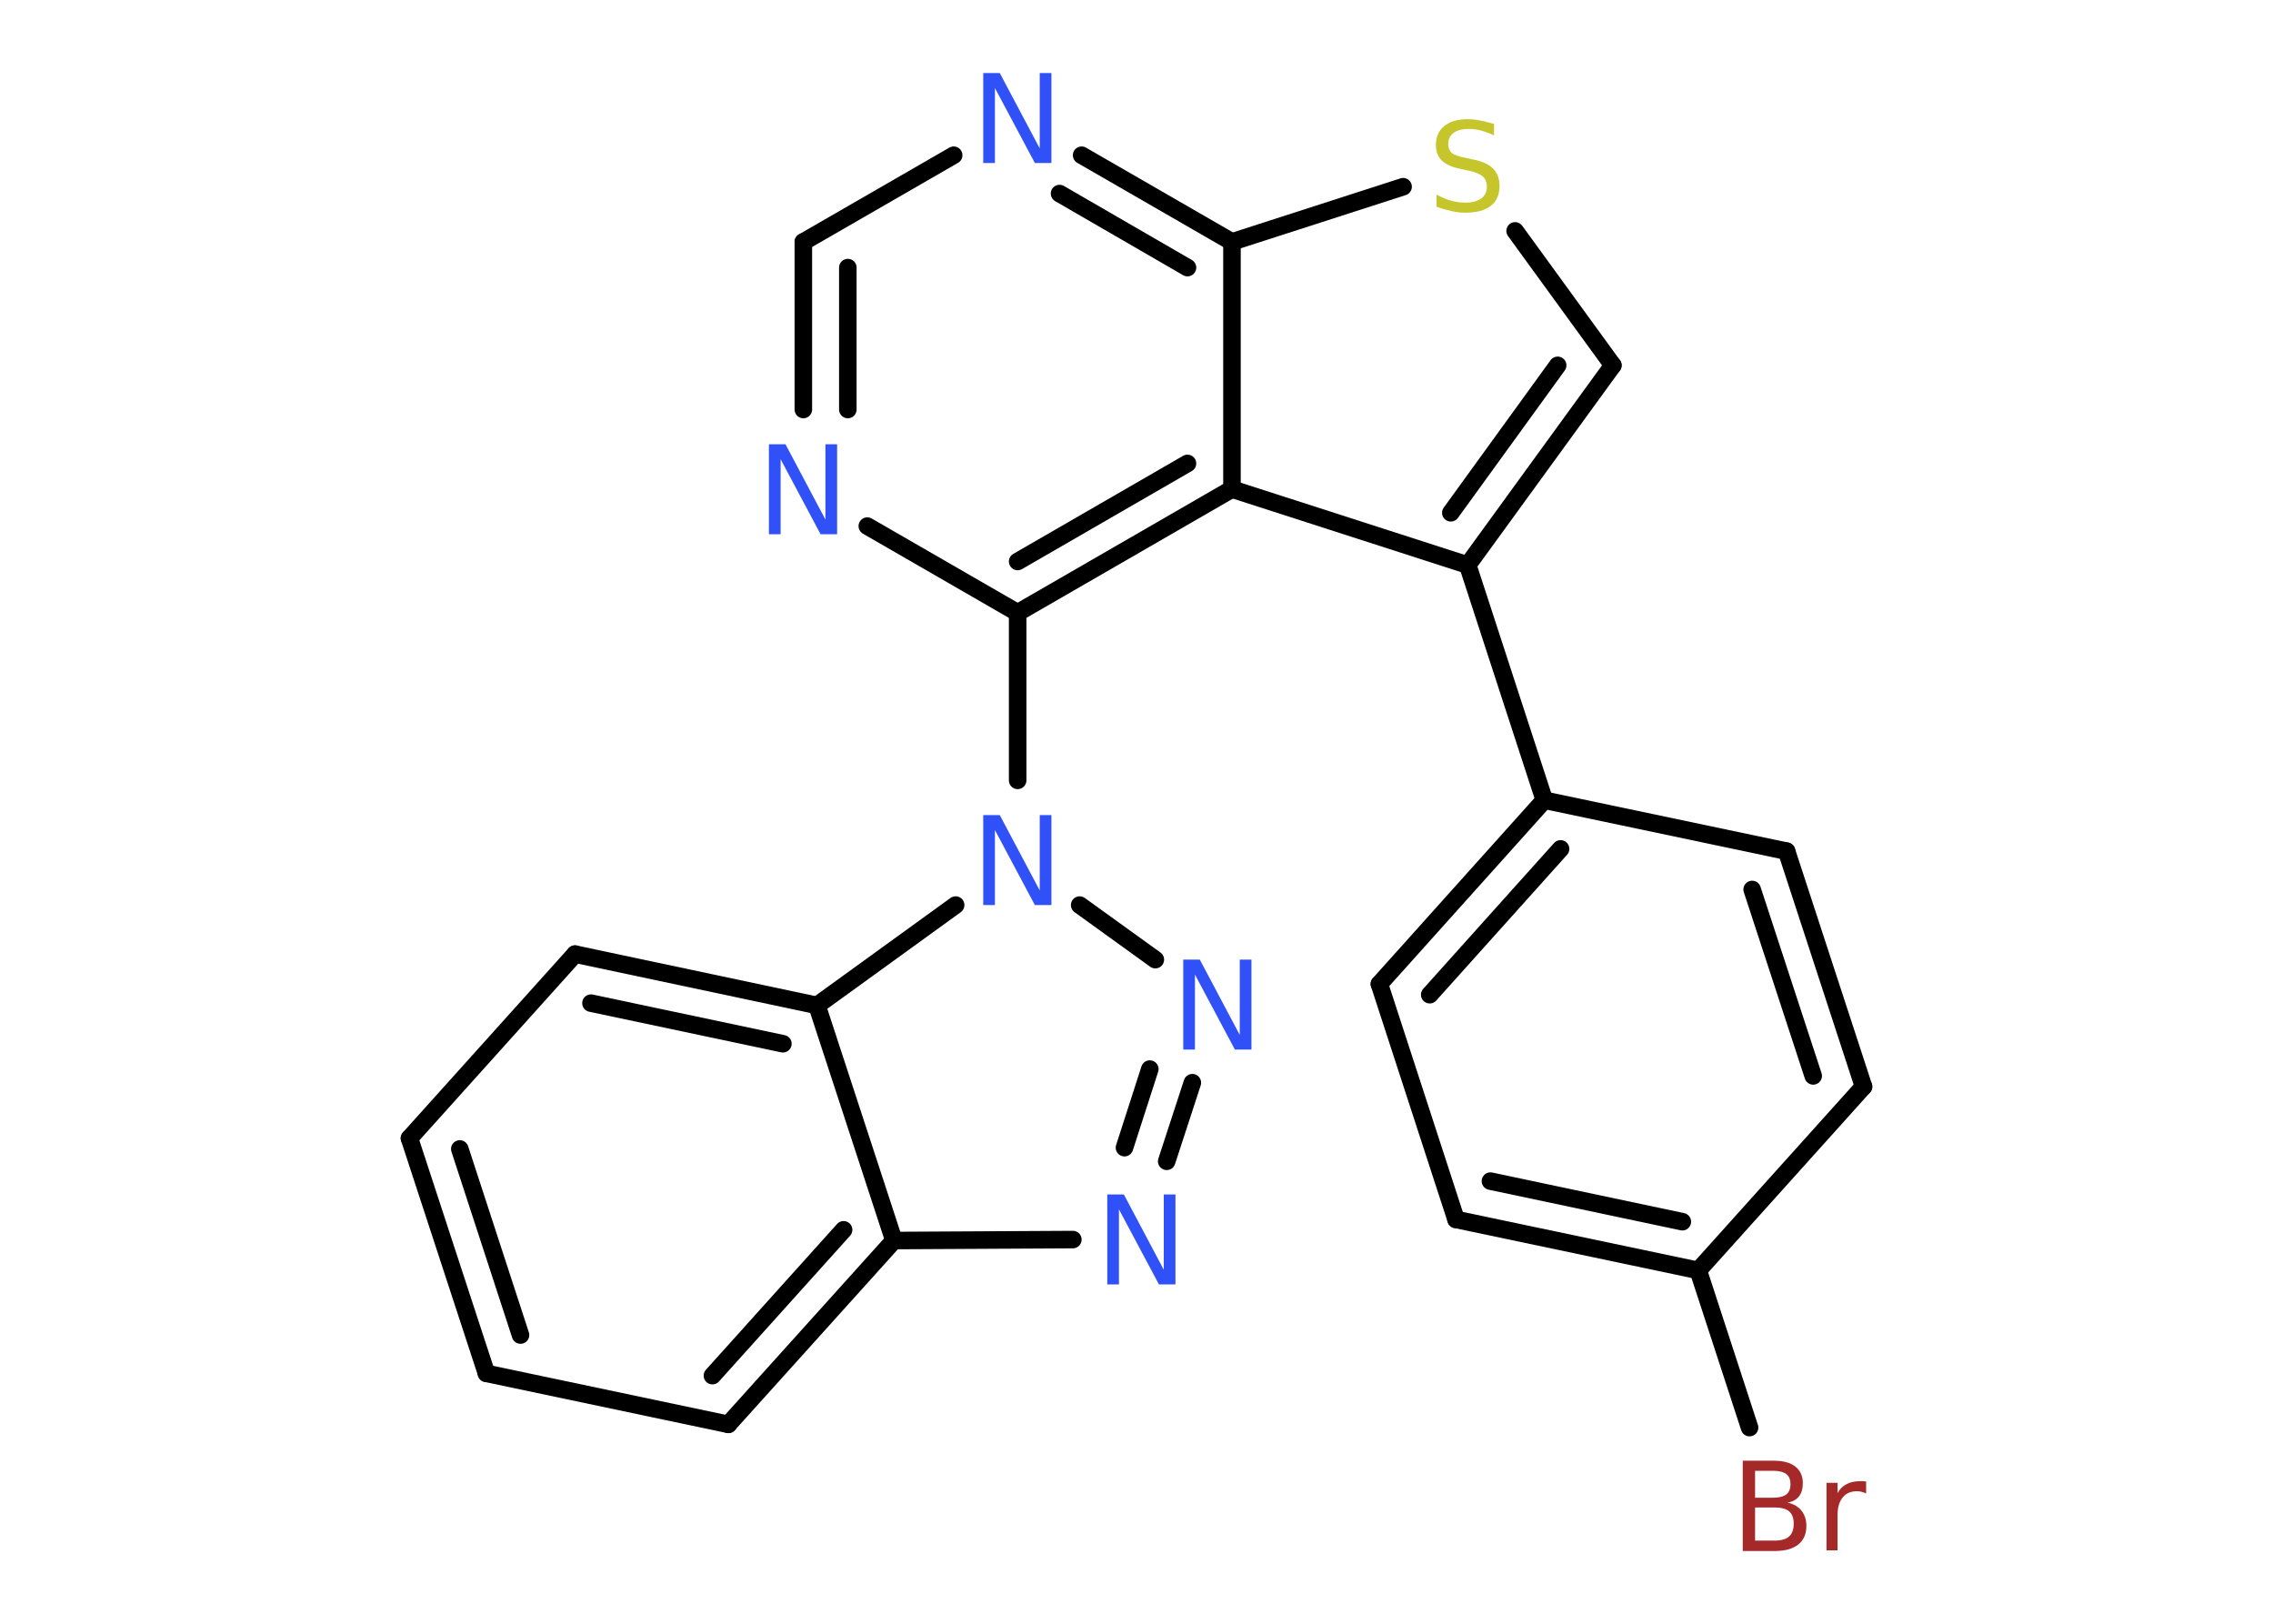 <?xml version='1.0' encoding='UTF-8'?>
<!DOCTYPE svg PUBLIC "-//W3C//DTD SVG 1.1//EN" "http://www.w3.org/Graphics/SVG/1.1/DTD/svg11.dtd">
<svg version='1.2' xmlns='http://www.w3.org/2000/svg' xmlns:xlink='http://www.w3.org/1999/xlink' width='70.0mm' height='50.0mm' viewBox='0 0 70.0 50.0'>
  <desc>Generated by the Chemistry Development Kit (http://github.com/cdk)</desc>
  <g stroke-linecap='round' stroke-linejoin='round' stroke='#000000' stroke-width='.54' fill='#3050F8'>
    <rect x='.0' y='.0' width='70.0' height='50.0' fill='#FFFFFF' stroke='none'/>
    <g id='mol1' class='mol'>
      <line id='mol1bnd1' class='bond' x1='53.88' y1='43.96' x2='52.3' y2='39.12'/>
      <g id='mol1bnd2' class='bond'>
        <line x1='44.84' y1='37.55' x2='52.3' y2='39.12'/>
        <line x1='45.9' y1='36.37' x2='51.81' y2='37.62'/>
      </g>
      <line id='mol1bnd3' class='bond' x1='44.84' y1='37.55' x2='42.48' y2='30.3'/>
      <g id='mol1bnd4' class='bond'>
        <line x1='47.56' y1='24.64' x2='42.48' y2='30.3'/>
        <line x1='48.06' y1='26.14' x2='44.03' y2='30.63'/>
      </g>
      <line id='mol1bnd5' class='bond' x1='47.56' y1='24.64' x2='45.2' y2='17.4'/>
      <g id='mol1bnd6' class='bond'>
        <line x1='45.2' y1='17.4' x2='49.67' y2='11.25'/>
        <line x1='44.68' y1='15.79' x2='47.97' y2='11.25'/>
      </g>
      <line id='mol1bnd7' class='bond' x1='49.67' y1='11.25' x2='46.66' y2='7.11'/>
      <line id='mol1bnd8' class='bond' x1='43.21' y1='5.75' x2='37.94' y2='7.45'/>
      <g id='mol1bnd9' class='bond'>
        <line x1='37.94' y1='7.45' x2='33.31' y2='4.78'/>
        <line x1='36.57' y1='8.24' x2='32.63' y2='5.96'/>
      </g>
      <line id='mol1bnd10' class='bond' x1='29.37' y1='4.78' x2='24.74' y2='7.45'/>
      <g id='mol1bnd11' class='bond'>
        <line x1='24.74' y1='7.45' x2='24.74' y2='12.61'/>
        <line x1='26.11' y1='8.24' x2='26.11' y2='12.61'/>
      </g>
      <line id='mol1bnd12' class='bond' x1='26.71' y1='16.2' x2='31.34' y2='18.87'/>
      <line id='mol1bnd13' class='bond' x1='31.34' y1='18.87' x2='31.34' y2='24.03'/>
      <line id='mol1bnd14' class='bond' x1='33.25' y1='27.87' x2='35.58' y2='29.55'/>
      <g id='mol1bnd15' class='bond'>
        <line x1='35.93' y1='35.76' x2='36.72' y2='33.34'/>
        <line x1='34.63' y1='35.34' x2='35.41' y2='32.92'/>
      </g>
      <line id='mol1bnd16' class='bond' x1='33.04' y1='38.17' x2='27.53' y2='38.2'/>
      <g id='mol1bnd17' class='bond'>
        <line x1='22.43' y1='43.86' x2='27.53' y2='38.2'/>
        <line x1='21.94' y1='42.36' x2='25.98' y2='37.87'/>
      </g>
      <line id='mol1bnd18' class='bond' x1='22.43' y1='43.86' x2='14.98' y2='42.29'/>
      <g id='mol1bnd19' class='bond'>
        <line x1='12.61' y1='35.05' x2='14.98' y2='42.29'/>
        <line x1='14.16' y1='35.38' x2='16.03' y2='41.11'/>
      </g>
      <line id='mol1bnd20' class='bond' x1='12.61' y1='35.05' x2='17.71' y2='29.38'/>
      <g id='mol1bnd21' class='bond'>
        <line x1='25.16' y1='30.96' x2='17.71' y2='29.38'/>
        <line x1='24.11' y1='32.14' x2='18.2' y2='30.89'/>
      </g>
      <line id='mol1bnd22' class='bond' x1='27.53' y1='38.2' x2='25.16' y2='30.96'/>
      <line id='mol1bnd23' class='bond' x1='29.43' y1='27.87' x2='25.16' y2='30.96'/>
      <g id='mol1bnd24' class='bond'>
        <line x1='31.34' y1='18.87' x2='37.94' y2='15.06'/>
        <line x1='31.34' y1='17.29' x2='36.57' y2='14.27'/>
      </g>
      <line id='mol1bnd25' class='bond' x1='45.2' y1='17.4' x2='37.94' y2='15.06'/>
      <line id='mol1bnd26' class='bond' x1='37.94' y1='7.45' x2='37.94' y2='15.06'/>
      <line id='mol1bnd27' class='bond' x1='47.56' y1='24.64' x2='55.02' y2='26.21'/>
      <g id='mol1bnd28' class='bond'>
        <line x1='57.39' y1='33.46' x2='55.02' y2='26.21'/>
        <line x1='55.84' y1='33.13' x2='53.96' y2='27.39'/>
      </g>
      <line id='mol1bnd29' class='bond' x1='52.3' y1='39.12' x2='57.39' y2='33.46'/>
      <path id='mol1atm1' class='atom' d='M54.05 46.42v1.02h.6q.31 .0 .45 -.13q.14 -.13 .14 -.39q.0 -.26 -.14 -.38q-.14 -.12 -.45 -.12h-.6zM54.05 45.29v.83h.55q.27 .0 .41 -.1q.13 -.1 .13 -.32q.0 -.21 -.13 -.31q-.13 -.1 -.41 -.1h-.55zM53.68 44.98h.95q.43 .0 .66 .18q.23 .18 .23 .51q.0 .26 -.12 .41q-.12 .15 -.35 .19q.28 .06 .43 .25q.15 .19 .15 .47q.0 .37 -.25 .57q-.25 .2 -.72 .2h-.99v-2.77zM57.47 45.99q-.06 -.03 -.13 -.05q-.07 -.02 -.15 -.02q-.29 .0 -.44 .19q-.16 .19 -.16 .54v1.09h-.34v-2.08h.34v.32q.1 -.19 .28 -.28q.17 -.09 .42 -.09q.04 .0 .08 .0q.04 .0 .1 .01v.35z' stroke='none' fill='#A62929'/>
      <path id='mol1atm8' class='atom' d='M46.01 3.81v.36q-.21 -.1 -.4 -.15q-.19 -.05 -.37 -.05q-.31 .0 -.47 .12q-.17 .12 -.17 .34q.0 .18 .11 .28q.11 .09 .42 .15l.23 .05q.42 .08 .62 .28q.2 .2 .2 .54q.0 .4 -.27 .61q-.27 .21 -.79 .21q-.2 .0 -.42 -.05q-.22 -.05 -.46 -.13v-.38q.23 .13 .45 .19q.22 .06 .43 .06q.32 .0 .5 -.13q.17 -.13 .17 -.36q.0 -.21 -.13 -.32q-.13 -.11 -.41 -.17l-.23 -.05q-.42 -.08 -.61 -.26q-.19 -.18 -.19 -.49q.0 -.37 .26 -.58q.26 -.21 .71 -.21q.19 .0 .39 .04q.2 .04 .41 .1z' stroke='none' fill='#C6C62C'/>
      <path id='mol1atm10' class='atom' d='M30.29 2.25h.5l1.23 2.32v-2.32h.36v2.77h-.51l-1.23 -2.31v2.31h-.36v-2.77z' stroke='none'/>
      <path id='mol1atm12' class='atom' d='M23.69 13.68h.5l1.23 2.32v-2.32h.36v2.77h-.51l-1.23 -2.31v2.31h-.36v-2.77z' stroke='none'/>
      <path id='mol1atm14' class='atom' d='M30.29 25.1h.5l1.23 2.32v-2.32h.36v2.77h-.51l-1.23 -2.31v2.31h-.36v-2.77z' stroke='none'/>
      <path id='mol1atm15' class='atom' d='M36.45 29.55h.5l1.23 2.32v-2.32h.36v2.77h-.51l-1.23 -2.31v2.31h-.36v-2.77z' stroke='none'/>
      <path id='mol1atm16' class='atom' d='M34.11 36.78h.5l1.23 2.32v-2.32h.36v2.77h-.51l-1.23 -2.31v2.31h-.36v-2.77z' stroke='none'/>
    </g>
  </g>
</svg>
